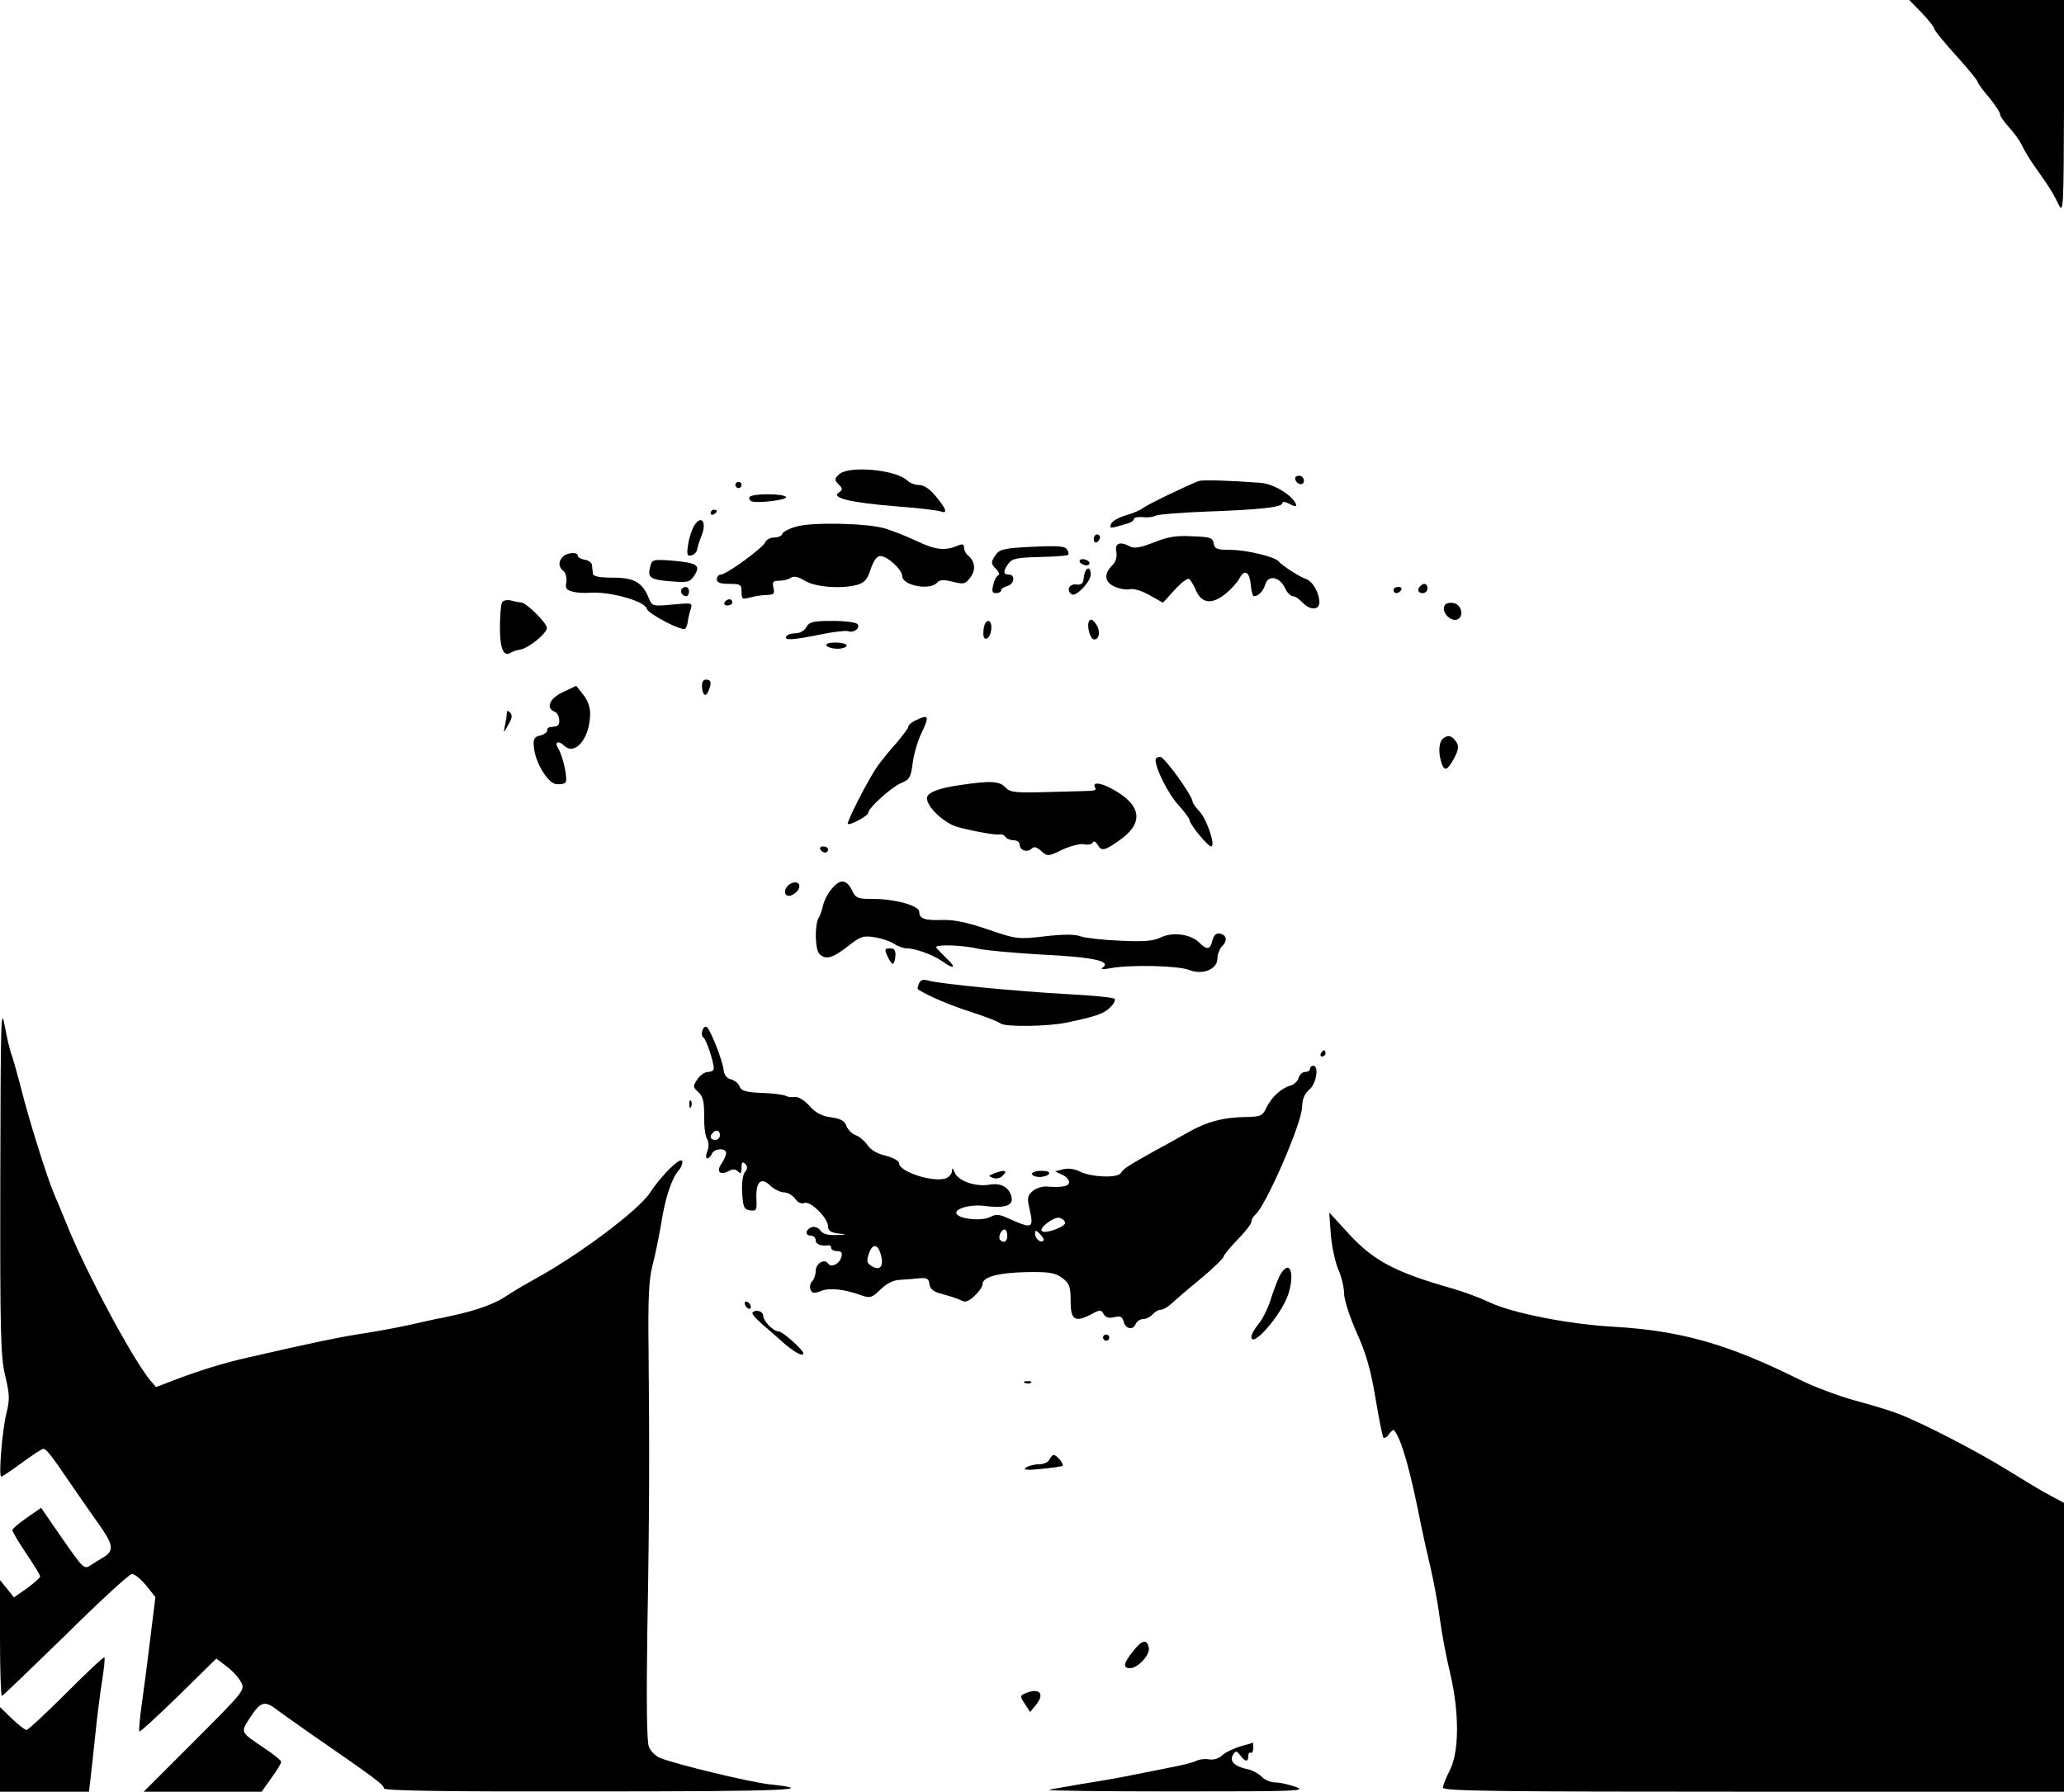 <?xml version="1.0" standalone="no"?>
<!DOCTYPE svg PUBLIC "-//W3C//DTD SVG 20010904//EN"
 "http://www.w3.org/TR/2001/REC-SVG-20010904/DTD/svg10.dtd">
<svg version="1.0" xmlns="http://www.w3.org/2000/svg"
 width="668pt" height="580pt" viewBox="0 0 668 580"
 preserveAspectRatio="xMidYMid meet">

<g transform="translate(0,580) scale(0.1,-0.1)"
fill="#000000" stroke="none">
<path d="M6220 5758 c22 -23 40 -46 40 -51 0 -5 32 -44 70 -86 39 -43 70 -81
70 -85 0 -4 17 -28 38 -52 20 -25 36 -49 35 -54 -1 -4 12 -23 28 -41 17 -19
35 -43 40 -54 14 -29 31 -56 59 -95 30 -42 45 -65 64 -105 14 -27 15 3 16 318
l0 347 -250 0 -251 0 41 -42z"/>
<path d="M2715 4264 c-15 -15 -15 -18 -1 -32 14 -14 14 -17 0 -27 -24 -17 39
-32 186 -44 69 -5 133 -13 143 -16 25 -10 21 6 -14 48 -19 24 -39 37 -54 37
-13 0 -30 6 -38 14 -36 36 -192 50 -222 20z"/>
<path d="M4192 4248 c6 -18 28 -21 28 -4 0 9 -7 16 -16 16 -9 0 -14 -5 -12
-12z"/>
<path d="M3880 4243 c-33 -12 -166 -76 -180 -87 -8 -7 -34 -18 -56 -24 -23 -7
-45 -19 -48 -28 -6 -16 -6 -16 52 1 12 3 22 10 22 15 0 5 12 7 28 6 15 -2 34
0 43 5 9 4 83 10 165 13 170 6 244 14 244 27 0 6 9 5 21 -1 25 -14 31 -10 16
10 -22 28 -71 54 -107 57 -105 8 -187 10 -200 6z"/>
<path d="M2380 4230 c0 -5 5 -10 10 -10 6 0 10 5 10 10 0 6 -4 10 -10 10 -5 0
-10 -4 -10 -10z"/>
<path d="M2426 4191 c-3 -5 0 -11 7 -14 20 -7 117 5 111 14 -7 12 -111 12
-118 0z"/>
<path d="M2300 4139 c0 -5 5 -7 10 -4 6 3 10 8 10 11 0 2 -4 4 -10 4 -5 0 -10
-5 -10 -11z"/>
<path d="M2247 4099 c-8 -13 -17 -41 -20 -62 -5 -32 -3 -38 10 -35 9 2 17 10
19 18 1 8 8 30 15 47 17 43 -1 68 -24 32z"/>
<path d="M2576 4095 c-22 -6 -42 -17 -44 -23 -2 -7 -14 -12 -27 -12 -12 0 -25
-7 -28 -15 -7 -18 -126 -105 -144 -105 -7 0 -13 -7 -13 -15 0 -11 11 -15 40
-15 36 0 40 -2 40 -26 0 -24 3 -25 28 -18 15 4 39 8 54 8 23 1 26 4 21 24 -4
18 -1 22 18 22 13 0 31 4 39 10 10 6 24 3 45 -10 34 -21 119 -27 170 -13 23 7
33 18 43 51 10 28 20 42 31 42 23 0 71 -44 71 -65 0 -30 88 -47 112 -22 9 11
21 11 51 4 36 -9 41 -8 57 13 19 25 16 52 -6 71 -8 6 -14 18 -14 26 0 11 -5
13 -17 8 -44 -19 -74 -16 -137 14 -36 17 -85 36 -108 42 -63 16 -236 19 -282
4z"/>
<path d="M3540 4054 c0 -8 5 -12 10 -9 6 3 10 10 10 16 0 5 -4 9 -10 9 -5 0
-10 -7 -10 -16z"/>
<path d="M3734 4044 c-41 -16 -62 -20 -75 -14 -34 19 -52 12 -46 -16 3 -18 -2
-33 -14 -45 -28 -28 -24 -55 11 -69 16 -7 38 -10 49 -7 11 2 38 -6 62 -20 l43
-24 37 41 c21 23 42 39 47 36 5 -3 15 -19 22 -36 18 -43 51 -48 94 -14 19 15
40 38 47 51 17 32 33 23 37 -20 2 -20 6 -37 10 -37 15 0 30 16 37 38 9 32 46
25 63 -10 7 -16 19 -28 26 -28 7 0 21 -9 31 -20 24 -26 55 -26 55 0 0 31 -22
69 -44 76 -21 7 -76 43 -87 56 -10 15 -105 38 -156 38 -44 0 -52 3 -55 21 -3
18 -11 21 -70 23 -52 3 -79 -2 -124 -20z"/>
<path d="M3342 4030 c-88 -4 -106 -8 -118 -24 -18 -25 -18 -31 1 -49 8 -9 11
-17 6 -19 -5 -2 -13 -15 -16 -30 -6 -22 -4 -28 9 -28 9 0 16 4 16 9 0 5 9 11
20 14 23 6 27 37 5 37 -19 0 -19 11 -1 36 12 16 28 19 101 21 48 1 90 4 92 7
3 2 1 10 -4 18 -6 10 -32 12 -111 8z"/>
<path d="M1822 3998 c-16 -16 -15 -33 2 -47 7 -6 11 -22 9 -36 -4 -19 0 -25
20 -30 13 -4 38 -5 53 -4 62 6 180 -26 187 -51 4 -17 115 -75 125 -65 3 3 7
13 8 23 1 9 5 27 9 39 7 22 6 22 -59 16 -62 -6 -66 -5 -75 18 -21 53 -47 69
-116 69 -45 0 -65 4 -66 13 -1 6 -2 19 -3 27 0 8 -11 16 -23 18 -13 2 -23 8
-23 13 0 13 -34 11 -48 -3z"/>
<path d="M2104 3964 c-9 -34 1 -41 69 -46 53 -4 60 -3 74 19 22 33 9 41 -70
48 -65 5 -67 4 -73 -21z"/>
<path d="M3495 3980 c3 -5 13 -10 21 -10 8 0 12 5 9 10 -3 6 -13 10 -21 10 -8
0 -12 -4 -9 -10z"/>
<path d="M3508 3933 c-2 -23 -7 -27 -25 -25 -23 3 -33 -21 -14 -32 13 -9 61
41 61 64 0 30 -18 24 -22 -7z"/>
<path d="M4597 3903 c-12 -11 -8 -23 8 -23 8 0 15 7 15 15 0 16 -12 20 -23 8z"/>
<path d="M2207 3894 c-8 -8 1 -24 14 -24 5 0 9 7 9 15 0 15 -12 20 -23 9z"/>
<path d="M4510 3890 c0 -5 4 -10 9 -10 6 0 13 5 16 10 3 6 -1 10 -9 10 -9 0
-16 -4 -16 -10z"/>
<path d="M1625 3850 c-4 -6 -7 -43 -7 -82 0 -70 12 -96 37 -80 5 3 18 8 28 9
27 4 87 53 87 70 0 17 -68 83 -84 83 -6 0 -21 3 -32 6 -12 3 -25 1 -29 -6z"/>
<path d="M2345 3850 c-3 -5 1 -10 9 -10 9 0 16 5 16 10 0 6 -4 10 -9 10 -6 0
-13 -4 -16 -10z"/>
<path d="M4676 3841 c-15 -24 27 -62 47 -42 15 15 3 46 -20 49 -11 2 -24 -1
-27 -7z"/>
<path d="M3525 3790 c-9 -15 3 -60 16 -60 18 0 21 29 6 50 -10 14 -17 18 -22
10z"/>
<path d="M2610 3770 c-6 -11 -21 -20 -35 -20 -13 0 -27 -4 -30 -10 -9 -14 21
-12 110 6 42 9 82 13 89 11 18 -7 40 8 32 22 -4 6 -38 11 -81 11 -64 0 -76 -3
-85 -20z"/>
<path d="M3183 3759 c-2 -20 2 -29 10 -26 17 5 22 57 5 57 -7 0 -14 -13 -15
-31z"/>
<path d="M2675 3710 c3 -5 19 -10 36 -10 16 0 29 5 29 10 0 6 -16 10 -36 10
-21 0 -33 -4 -29 -10z"/>
<path d="M2272 3575 c3 -28 13 -33 22 -9 10 25 7 34 -9 34 -10 0 -14 -9 -13
-25z"/>
<path d="M1823 3560 c-44 -20 -58 -52 -28 -64 17 -6 21 -45 5 -47 -5 -1 -14
-2 -20 -3 -5 0 -10 -5 -9 -11 0 -5 -10 -13 -23 -16 -19 -4 -23 -11 -20 -38 4
-48 44 -115 71 -119 13 -2 27 0 31 5 9 8 -8 87 -24 111 -12 20 1 26 19 9 36
-36 85 24 85 104 0 20 -9 45 -23 61 l-22 28 -42 -20z"/>
<path d="M1640 3490 c0 -8 -3 -26 -6 -40 -5 -24 -4 -24 11 4 12 20 14 31 6 39
-8 8 -11 7 -11 -3z"/>
<path d="M2963 3468 c-13 -6 -23 -15 -23 -20 0 -5 -17 -27 -37 -51 -21 -23
-49 -58 -63 -77 -30 -43 -101 -182 -96 -187 6 -6 66 26 66 36 0 15 75 83 106
96 28 11 32 19 38 66 4 29 16 70 27 93 28 59 26 65 -18 44z"/>
<path d="M4674 3412 c-16 -9 -20 -40 -11 -74 10 -37 20 -35 43 7 14 27 16 39
8 52 -13 20 -25 25 -40 15z"/>
<path d="M3740 3340 c0 -29 41 -110 73 -145 20 -22 37 -45 37 -50 0 -13 59
-85 70 -85 15 0 -13 85 -36 111 -13 14 -24 29 -24 33 0 19 -91 146 -105 146
-8 0 -15 -4 -15 -10z"/>
<path d="M3110 3259 c-73 -10 -110 -25 -110 -43 0 -29 58 -83 102 -94 59 -15
121 -26 135 -23 6 1 14 -3 18 -9 3 -5 15 -10 26 -10 10 0 19 -6 19 -14 0 -19
25 -27 39 -13 8 8 16 5 31 -8 20 -18 22 -18 69 5 27 12 59 20 70 17 12 -3 24
0 27 5 4 7 10 4 16 -6 13 -23 24 -20 74 16 78 56 68 114 -30 166 -38 20 -63
21 -51 1 4 -5 -4 -9 -17 -9 -13 -1 -76 -2 -140 -4 -104 -3 -119 -1 -134 15
-19 21 -50 22 -144 8z"/>
<path d="M2655 3050 c3 -5 10 -10 16 -10 5 0 9 5 9 10 0 6 -7 10 -16 10 -8 0
-12 -4 -9 -10z"/>
<path d="M2558 2939 c-21 -12 -24 -39 -4 -39 7 0 19 7 26 15 17 21 1 37 -22
24z"/>
<path d="M2692 2923 c-13 -15 -25 -39 -28 -53 -3 -14 -9 -33 -15 -42 -13 -25
-11 -102 3 -116 20 -20 42 -14 91 24 42 33 51 36 88 30 23 -4 51 -13 62 -21
12 -8 31 -15 42 -15 28 0 85 -21 115 -42 39 -28 47 -21 12 11 -17 17 -32 32
-32 35 0 10 92 6 135 -5 22 -5 115 -14 206 -19 165 -8 227 -21 198 -42 -9 -6
-1 -7 26 -2 66 12 220 8 254 -6 43 -17 91 2 91 37 0 13 7 31 15 40 19 18 15
37 -8 41 -11 2 -19 -6 -23 -22 -7 -31 -18 -32 -43 -7 -27 27 -85 35 -123 17
-24 -12 -54 -15 -133 -11 -56 2 -114 9 -128 14 -17 7 -57 7 -116 0 -87 -10
-92 -9 -183 22 -67 23 -109 32 -148 31 -58 -2 -75 4 -75 27 0 19 -78 41 -147
41 -52 0 -58 2 -70 27 -18 37 -39 39 -66 6z"/>
<path d="M2872 2705 c6 -14 14 -25 17 -25 4 0 8 11 9 25 1 19 -3 25 -18 25
-17 0 -18 -3 -8 -25z"/>
<path d="M2974 2616 c-4 -9 -5 -18 -3 -19 38 -23 101 -50 169 -72 47 -15 91
-32 98 -38 15 -12 155 -10 215 3 92 19 121 29 140 49 12 11 18 24 14 28 -5 4
-74 11 -155 15 -160 9 -401 32 -444 43 -21 6 -29 3 -34 -9z"/>
<path d="M1 1985 c-1 -501 1 -578 16 -639 14 -59 15 -76 4 -120 -14 -55 -26
-206 -17 -206 3 0 33 20 67 45 34 25 65 45 69 45 10 0 27 -22 90 -115 25 -36
64 -93 87 -125 49 -68 53 -89 21 -109 -13 -8 -33 -20 -45 -28 -21 -14 -24 -10
-91 86 l-69 100 -46 -32 c-26 -18 -47 -36 -47 -40 0 -5 20 -39 45 -76 25 -37
45 -70 45 -74 0 -4 -19 -21 -42 -38 l-43 -30 -22 28 -23 28 0 -187 c0 -104 3
-188 6 -188 3 0 95 89 206 197 110 109 207 198 215 198 9 0 29 -17 46 -37 l30
-38 -17 -137 c-9 -76 -22 -173 -28 -216 -6 -43 -9 -80 -7 -82 3 -2 59 50 127
116 l122 120 33 -25 c19 -14 40 -37 47 -51 14 -25 11 -29 -150 -190 l-165
-165 191 0 191 0 31 44 c18 24 32 48 32 53 0 4 -24 24 -53 43 -80 54 -79 51
-49 98 34 53 48 58 86 29 17 -13 67 -48 111 -79 204 -141 240 -167 237 -177
-1 -8 200 -11 675 -10 629 0 740 5 573 23 -63 7 -296 63 -353 85 -15 6 -32 23
-37 37 -7 17 -8 150 -5 373 7 380 7 597 4 916 -2 164 1 223 13 270 9 33 21 94
28 135 13 83 34 146 57 172 8 9 13 23 11 29 -5 16 -65 -43 -105 -103 -39 -58
-232 -202 -373 -279 -24 -13 -67 -38 -94 -56 -46 -30 -114 -52 -231 -74 -27
-6 -68 -15 -90 -20 -22 -5 -80 -16 -130 -24 -80 -12 -173 -31 -385 -80 -72
-16 -157 -42 -240 -74 l-55 -21 -19 22 c-57 70 -196 328 -261 483 -20 50 -43
104 -50 120 -22 51 -83 246 -105 335 -12 47 -26 97 -31 111 -6 15 -17 60 -24
100 -12 66 -13 11 -14 -496z"/>
<path d="M2274 2466 c-4 -10 -3 -21 3 -25 9 -6 33 -78 33 -100 0 -6 -8 -11
-19 -11 -10 0 -26 -11 -34 -24 -15 -22 -15 -25 3 -41 15 -14 19 -30 19 -75 -1
-32 3 -66 9 -76 6 -11 7 -27 1 -41 -5 -13 -5 -23 0 -23 5 0 11 7 15 15 7 18
46 20 46 2 0 -7 -7 -22 -15 -34 -18 -25 -5 -39 23 -24 13 7 22 7 30 -1 9 -9
12 -6 12 12 0 18 3 21 12 12 8 -8 8 -15 -1 -26 -7 -8 -11 -36 -9 -68 3 -46 6
-53 25 -56 21 -3 23 0 21 38 -2 55 15 71 45 42 13 -12 33 -22 45 -22 11 0 27
-9 35 -20 9 -13 20 -18 31 -14 19 7 76 -49 76 -76 0 -14 9 -20 33 -23 30 -4
30 -4 -7 -5 -26 -1 -43 3 -51 15 -7 9 -19 14 -29 10 -20 -8 -21 -27 -1 -27 8
0 15 -7 15 -15 0 -13 18 -20 43 -16 4 0 7 -3 7 -9 0 -5 9 -10 19 -10 14 0 18
-5 14 -19 -6 -23 -34 -36 -43 -21 -11 17 -40 0 -40 -24 0 -12 -5 -27 -11 -33
-7 -7 -9 -19 -6 -27 5 -13 12 -14 34 -5 29 11 75 6 130 -14 30 -10 35 -8 62
18 19 19 41 31 63 32 18 1 47 3 63 5 25 2 31 -1 33 -19 3 -17 13 -25 45 -33
23 -6 49 -15 59 -20 12 -7 23 -3 42 15 14 13 26 30 26 38 0 23 49 37 143 39
74 1 92 -2 115 -19 23 -18 27 -27 27 -74 0 -62 13 -71 66 -44 29 16 33 16 41
1 6 -11 17 -14 34 -10 20 5 26 2 31 -15 6 -24 31 -28 39 -6 4 8 14 15 24 15
10 0 23 7 30 15 7 8 19 15 26 15 8 0 22 8 33 18 10 9 52 46 95 81 42 35 76 68
76 73 0 4 20 29 45 55 25 25 45 51 45 58 0 7 6 17 13 23 34 29 149 293 151
347 1 28 8 45 24 58 22 19 32 77 12 77 -5 0 -10 -4 -10 -10 0 -5 -7 -10 -16
-10 -9 0 -18 -9 -21 -19 -3 -11 -15 -22 -26 -25 -31 -9 -61 -37 -78 -71 -13
-28 -19 -30 -69 -31 -70 -1 -123 -15 -180 -47 -25 -14 -74 -42 -110 -61 -88
-49 -104 -59 -113 -74 -11 -16 -94 -13 -131 5 -17 9 -38 12 -55 8 l-26 -7 23
-11 c12 -5 22 -16 22 -24 0 -13 -23 -18 -72 -14 -14 1 -35 -5 -46 -15 -16 -13
-18 -22 -11 -53 16 -69 12 -71 -70 -34 -26 12 -38 13 -55 4 -25 -14 -92 -9
-108 7 -17 17 40 35 90 28 63 -8 91 1 86 27 -6 33 -34 49 -72 42 -44 -8 -101
12 -112 39 -7 16 -9 17 -9 4 -1 -9 -10 -19 -21 -23 -42 -13 -150 22 -150 49 0
8 -19 18 -44 25 -27 6 -50 20 -59 35 -9 13 -26 27 -37 31 -12 4 -25 17 -30 29
-6 17 -19 25 -50 29 -30 4 -50 14 -70 37 -16 18 -36 30 -47 29 -10 -2 -23 0
-29 3 -6 4 -41 9 -77 10 -53 2 -68 7 -73 20 -3 10 -15 20 -28 24 -14 3 -22 14
-24 30 -2 26 -39 122 -53 138 -5 5 -11 2 -15 -8z m56 -341 c0 -8 -7 -15 -15
-15 -16 0 -20 12 -8 23 11 12 23 8 23 -8z m1117 -282 c5 -13 -65 -39 -75 -28
-10 10 38 46 56 43 9 -2 17 -8 19 -15z m-187 -43 c0 -19 -11 -26 -23 -14 -8 8
3 34 14 34 5 0 9 -9 9 -20z m117 -16 c-9 -9 -27 6 -27 22 0 13 2 13 16 -1 9
-9 14 -18 11 -21z m-526 -46 c10 -37 -3 -53 -29 -37 -17 10 -18 17 -10 41 12
34 29 32 39 -4z"/>
<path d="M4275 2390 c-3 -5 -1 -10 4 -10 6 0 11 5 11 10 0 6 -2 10 -4 10 -3 0
-8 -4 -11 -10z"/>
<path d="M2231 2224 c0 -11 3 -14 6 -6 3 7 2 16 -1 19 -3 4 -6 -2 -5 -13z"/>
<path d="M3216 2001 c-18 -7 -18 -8 -2 -14 10 -4 24 -1 32 8 17 17 4 19 -30 6z"/>
<path d="M3340 2000 c0 -5 11 -10 24 -10 14 0 28 5 31 10 4 6 -7 10 -24 10
-17 0 -31 -4 -31 -10z"/>
<path d="M4307 1805 c3 -38 14 -90 24 -114 11 -24 19 -59 19 -78 0 -20 18 -75
40 -125 30 -66 46 -120 61 -210 11 -67 23 -126 26 -131 3 -4 11 0 18 10 7 10
15 16 17 13 24 -29 52 -128 88 -311 5 -25 18 -84 29 -130 11 -46 25 -122 31
-169 6 -47 21 -125 33 -175 30 -126 30 -254 0 -314 -13 -25 -23 -51 -23 -58 0
-11 182 -13 1005 -13 l1005 0 0 468 0 467 -43 23 c-24 12 -88 51 -143 85 -99
61 -271 150 -349 180 -22 9 -85 28 -140 43 -55 15 -138 46 -185 70 -228 113
-379 156 -595 169 -149 8 -334 45 -406 80 -30 14 -83 34 -119 44 -183 52 -253
89 -332 174 l-66 72 5 -70z"/>
<path d="M4146 1678 c-8 -13 -22 -49 -32 -80 -9 -31 -28 -69 -41 -84 -12 -15
-23 -33 -23 -41 0 -41 96 69 119 136 22 67 7 115 -23 69z"/>
<path d="M2410 1581 c0 -5 5 -13 10 -16 6 -3 10 -2 10 4 0 5 -4 13 -10 16 -5
3 -10 2 -10 -4z"/>
<path d="M2435 1550 c-2 -3 12 -19 31 -36 19 -16 48 -41 64 -56 37 -33 70 -52
70 -39 0 11 -67 71 -80 71 -17 0 -50 34 -50 51 0 15 -27 22 -35 9z"/>
<path d="M3570 1470 c0 -5 5 -10 10 -10 6 0 10 5 10 10 0 6 -4 10 -10 10 -5 0
-10 -4 -10 -10z"/>
<path d="M3318 1323 c7 -3 16 -2 19 1 4 3 -2 6 -13 5 -11 0 -14 -3 -6 -6z"/>
<path d="M3396 1075 c-3 -8 -18 -15 -33 -15 -15 0 -35 -5 -43 -11 -11 -7 3 -9
50 -4 35 3 66 8 69 10 5 6 -19 35 -29 35 -4 0 -10 -7 -14 -15z"/>
<path d="M3668 456 c-33 -41 -35 -56 -10 -56 25 0 65 44 60 66 -5 29 -22 26
-50 -10z"/>
<path d="M215 320 c-66 -66 -124 -120 -129 -120 -6 0 -27 17 -48 37 l-38 37 0
-137 0 -137 144 0 144 0 5 43 c3 23 10 89 16 147 6 58 16 136 22 173 6 38 9
70 7 72 -2 3 -58 -50 -123 -115z"/>
<path d="M3322 320 c-22 -9 -22 -10 -5 -36 l17 -26 18 22 c30 36 14 57 -30 40z"/>
<path d="M4015 147 c-22 -7 -49 -19 -59 -29 -12 -11 -29 -16 -44 -13 -13 2
-31 0 -40 -5 -10 -5 -44 -14 -77 -20 -33 -7 -91 -18 -130 -26 -38 -8 -113 -21
-165 -29 -52 -9 -99 -17 -105 -19 -5 -3 181 -5 415 -5 382 0 421 1 385 14 -22
8 -52 15 -67 15 -15 0 -35 8 -45 19 -10 10 -32 22 -50 25 -39 9 -55 26 -42 46
8 13 11 13 23 -2 16 -22 26 -23 26 -2 0 8 4 13 8 10 4 -2 8 4 8 15 0 10 0 18
-1 18 0 -1 -18 -6 -40 -12z"/>
</g>
</svg>
